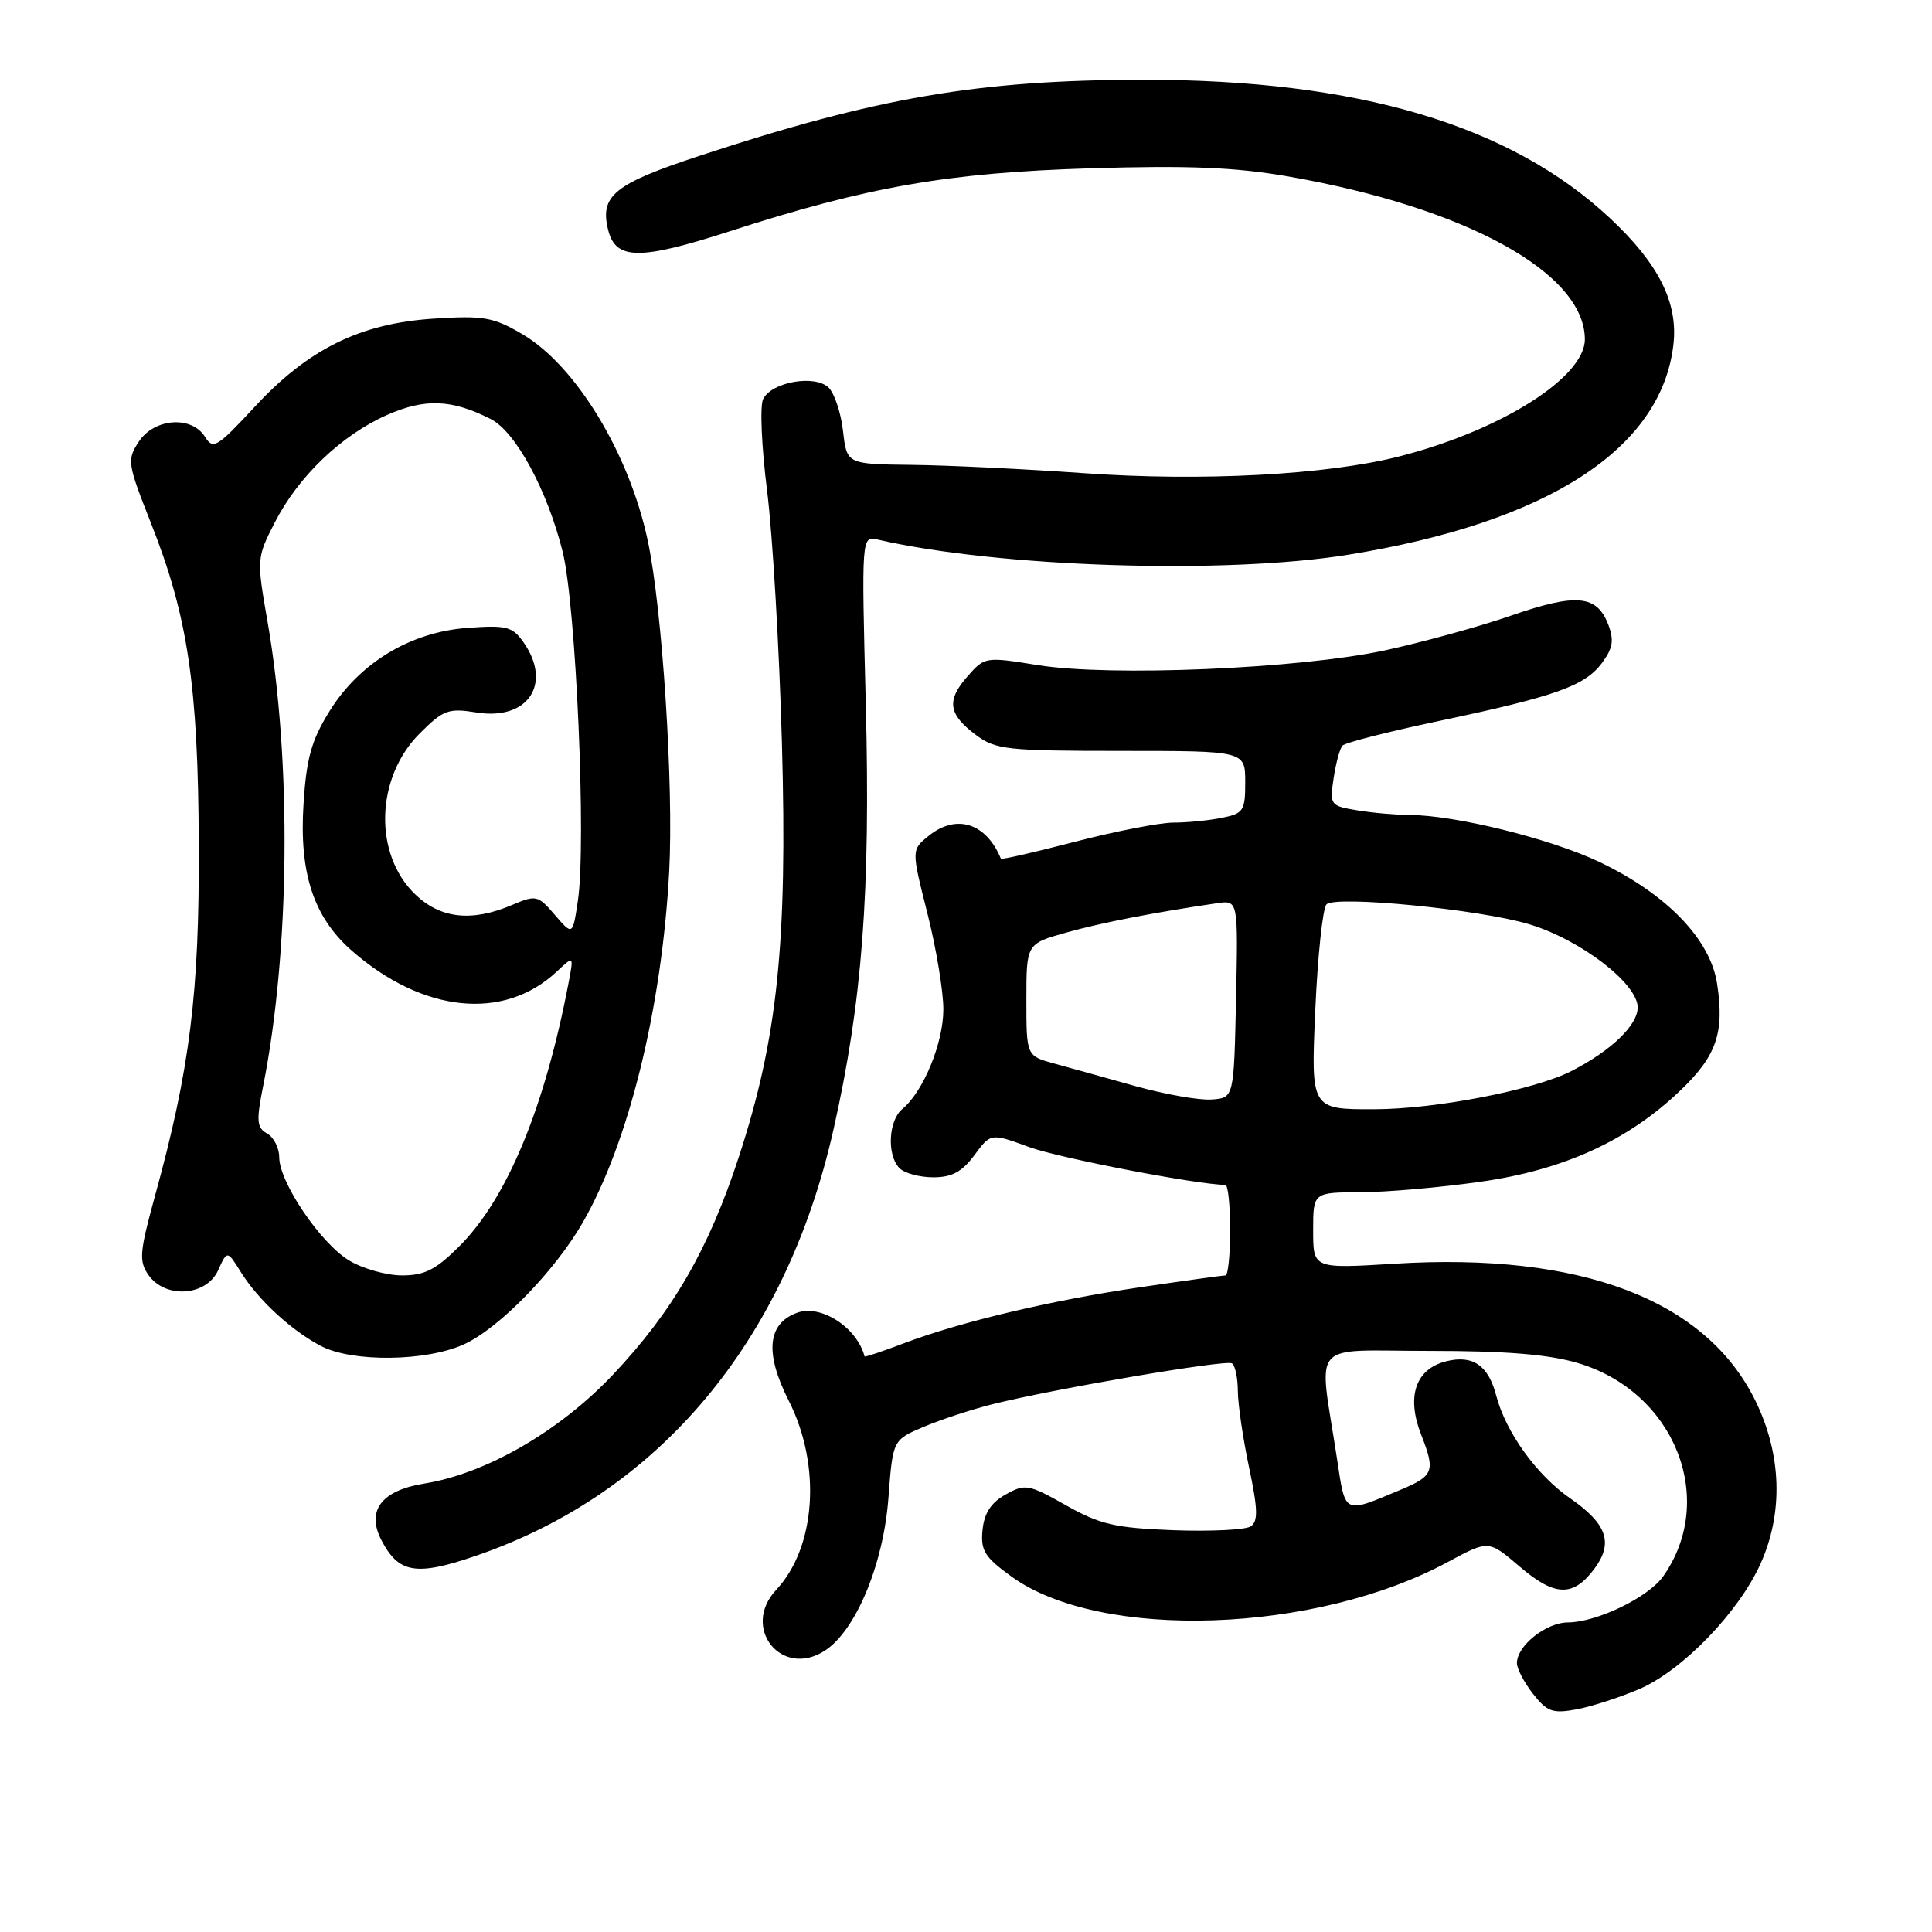 <?xml version="1.0" encoding="UTF-8" standalone="no"?>
<!DOCTYPE svg PUBLIC "-//W3C//DTD SVG 1.1//EN" "http://www.w3.org/Graphics/SVG/1.1/DTD/svg11.dtd" >
<svg xmlns="http://www.w3.org/2000/svg" xmlns:xlink="http://www.w3.org/1999/xlink" version="1.1" viewBox="0 0 256 256">
 <g >
 <path fill="currentColor"
d=" M 217.21 223.81 C 222.91 221.36 230.36 213.67 233.27 207.22 C 236.32 200.47 236.08 192.72 232.61 185.63 C 226.04 172.21 209.50 165.92 184.75 167.45 C 174.00 168.11 174.00 168.11 174.00 163.05 C 174.00 158.00 174.00 158.00 180.25 157.98 C 183.69 157.97 190.84 157.35 196.15 156.59 C 207.20 155.03 215.69 151.15 222.65 144.50 C 227.45 139.91 228.51 136.86 227.53 130.38 C 226.65 124.47 220.83 118.45 211.90 114.20 C 205.43 111.13 192.83 108.01 186.79 107.99 C 184.98 107.98 181.85 107.71 179.83 107.37 C 176.26 106.78 176.18 106.67 176.71 103.13 C 177.01 101.13 177.54 99.18 177.88 98.80 C 178.22 98.41 183.96 96.95 190.64 95.54 C 206.16 92.26 209.98 90.90 212.26 87.86 C 213.71 85.91 213.89 84.84 213.11 82.78 C 211.60 78.83 208.89 78.57 200.26 81.56 C 195.99 83.04 188.45 85.11 183.50 86.18 C 172.12 88.62 147.14 89.68 137.50 88.13 C 130.58 87.01 130.47 87.03 128.20 89.62 C 125.38 92.82 125.65 94.65 129.32 97.39 C 131.92 99.33 133.43 99.50 148.57 99.50 C 164.99 99.50 164.99 99.50 165.00 103.62 C 165.00 107.45 164.77 107.80 161.88 108.37 C 160.16 108.72 157.28 109.00 155.48 109.00 C 153.69 109.00 147.83 110.14 142.47 111.53 C 137.12 112.92 132.68 113.94 132.62 113.78 C 130.68 109.05 126.71 107.79 123.05 110.76 C 120.76 112.61 120.76 112.61 122.88 121.00 C 124.05 125.61 125.00 131.34 125.00 133.73 C 125.00 138.20 122.36 144.63 119.57 146.94 C 117.71 148.48 117.49 153.09 119.20 154.80 C 119.86 155.46 121.87 156.00 123.67 156.00 C 126.13 156.00 127.48 155.27 129.11 153.07 C 131.28 150.13 131.28 150.13 136.39 152.00 C 140.35 153.45 158.81 157.00 162.37 157.00 C 162.72 157.00 163.00 159.70 163.00 163.00 C 163.00 166.30 162.72 169.00 162.38 169.00 C 162.04 169.00 156.97 169.70 151.13 170.56 C 139.23 172.31 127.25 175.15 119.67 178.03 C 116.89 179.09 114.59 179.85 114.56 179.73 C 113.55 175.88 108.76 172.79 105.61 173.95 C 101.67 175.39 101.31 179.29 104.53 185.64 C 108.85 194.18 108.12 205.03 102.86 210.65 C 98.14 215.69 103.58 222.47 109.33 218.70 C 113.42 216.02 117.06 207.26 117.72 198.50 C 118.30 190.80 118.30 190.80 122.40 189.06 C 124.66 188.11 128.75 186.76 131.50 186.07 C 139.69 184.02 162.41 180.14 163.24 180.65 C 163.66 180.91 164.01 182.55 164.02 184.31 C 164.03 186.06 164.70 190.63 165.51 194.45 C 166.67 199.94 166.72 201.57 165.74 202.25 C 165.06 202.71 160.45 202.94 155.50 202.76 C 147.74 202.46 145.78 202.01 141.25 199.46 C 136.29 196.66 135.84 196.58 133.25 198.03 C 131.31 199.11 130.41 200.50 130.19 202.73 C 129.92 205.45 130.46 206.32 134.02 208.90 C 145.80 217.43 174.27 216.48 191.87 206.96 C 197.25 204.06 197.25 204.06 201.35 207.57 C 206.03 211.57 208.45 211.64 211.26 207.87 C 213.81 204.44 212.95 201.93 208.05 198.53 C 203.62 195.47 199.51 189.75 198.26 184.94 C 197.22 180.92 195.15 179.49 191.62 180.38 C 187.56 181.40 186.32 185.05 188.32 190.13 C 190.21 194.95 189.98 195.56 185.59 197.40 C 177.95 200.59 178.30 200.76 177.16 193.29 C 174.72 177.29 173.25 179.00 189.38 179.00 C 199.56 179.00 205.19 179.46 209.07 180.61 C 221.88 184.40 227.58 198.63 220.39 208.86 C 218.43 211.65 211.62 214.95 207.75 214.98 C 204.84 215.00 201.00 218.07 201.00 220.37 C 201.00 221.12 201.96 222.95 203.14 224.45 C 205.00 226.82 205.74 227.08 208.89 226.50 C 210.88 226.13 214.62 224.92 217.21 223.81 Z  M 63.12 206.13 C 87.31 197.81 104.10 177.79 110.43 149.72 C 114.26 132.77 115.36 118.25 114.72 93.25 C 114.15 71.00 114.15 71.00 116.32 71.50 C 132.33 75.18 162.39 76.14 178.67 73.50 C 205.11 69.22 220.18 59.46 221.74 45.62 C 222.36 40.08 219.77 34.93 213.33 28.91 C 200.12 16.55 179.91 10.55 151.50 10.57 C 129.72 10.59 116.22 12.90 92.74 20.63 C 81.37 24.37 79.44 25.93 80.59 30.49 C 81.59 34.47 84.76 34.50 96.68 30.65 C 114.94 24.74 125.60 22.88 144.50 22.30 C 157.46 21.91 163.67 22.16 170.64 23.37 C 194.18 27.47 210.00 36.15 210.00 44.97 C 210.00 50.01 198.86 57.04 185.45 60.47 C 175.82 62.93 159.25 63.81 143.62 62.70 C 135.85 62.15 125.61 61.65 120.85 61.60 C 112.21 61.50 112.21 61.50 111.71 57.15 C 111.44 54.75 110.59 52.16 109.81 51.38 C 108.03 49.60 102.27 50.59 101.12 52.88 C 100.67 53.77 100.91 59.22 101.64 65.00 C 102.37 70.78 103.26 85.85 103.61 98.50 C 104.35 124.97 103.04 137.56 97.91 153.27 C 93.90 165.54 89.18 173.71 81.25 182.12 C 74.16 189.64 64.40 195.27 56.21 196.58 C 50.55 197.49 48.52 200.16 50.53 204.06 C 52.82 208.49 55.14 208.88 63.12 206.13 Z  M 61.50 178.12 C 66.14 176.00 73.51 168.43 77.22 161.99 C 83.31 151.38 87.70 133.55 88.67 115.50 C 89.28 104.15 87.76 80.66 85.83 71.63 C 83.37 60.06 76.29 48.43 69.20 44.27 C 65.36 42.02 64.08 41.80 57.52 42.22 C 47.75 42.84 40.84 46.24 33.74 53.92 C 28.76 59.29 28.24 59.61 27.16 57.88 C 25.39 55.04 20.43 55.41 18.39 58.53 C 16.81 60.94 16.88 61.41 19.99 69.28 C 24.90 81.67 26.26 90.83 26.34 112.00 C 26.42 131.64 25.17 141.63 20.53 158.49 C 18.49 165.92 18.39 167.11 19.67 168.94 C 21.90 172.12 27.33 171.76 28.90 168.33 C 30.11 165.66 30.11 165.66 31.93 168.58 C 34.20 172.23 38.59 176.28 42.50 178.34 C 46.66 180.53 56.48 180.42 61.50 178.12 Z  M 174.28 133.87 C 174.60 126.64 175.27 120.33 175.77 119.83 C 176.97 118.63 196.05 120.49 202.60 122.46 C 209.41 124.50 217.00 130.32 217.00 133.49 C 217.00 135.84 213.51 139.20 208.26 141.90 C 203.39 144.41 190.24 146.97 182.10 146.98 C 173.70 147.00 173.70 147.00 174.28 133.87 Z  M 150.50 143.93 C 146.65 142.85 141.81 141.50 139.75 140.94 C 136.00 139.92 136.00 139.92 136.00 132.49 C 136.00 125.06 136.00 125.06 141.25 123.58 C 145.91 122.27 152.88 120.91 161.28 119.68 C 164.06 119.27 164.06 119.27 163.78 132.38 C 163.50 145.50 163.50 145.50 160.50 145.69 C 158.85 145.80 154.35 145.00 150.50 143.93 Z  M 46.23 167.00 C 42.44 164.69 37.00 156.64 37.00 153.35 C 37.00 152.11 36.28 150.70 35.40 150.20 C 34.02 149.43 33.94 148.55 34.87 143.90 C 38.42 126.08 38.66 100.79 35.45 82.37 C 34.00 74.06 34.01 73.91 36.41 69.23 C 39.53 63.13 45.25 57.65 51.30 54.98 C 56.33 52.76 59.89 52.91 65.05 55.54 C 68.33 57.22 72.52 64.95 74.55 73.09 C 76.33 80.23 77.71 111.79 76.57 119.37 C 75.88 123.97 75.88 123.97 73.53 121.24 C 71.27 118.61 71.03 118.56 67.84 119.92 C 62.51 122.18 58.38 121.73 55.04 118.53 C 49.47 113.20 49.75 103.05 55.61 97.19 C 58.75 94.05 59.41 93.81 63.16 94.41 C 69.96 95.50 73.22 90.61 69.37 85.11 C 67.90 83.02 67.12 82.82 61.94 83.20 C 54.37 83.75 47.61 87.84 43.63 94.29 C 41.27 98.09 40.60 100.50 40.22 106.52 C 39.63 115.68 41.54 121.51 46.59 125.95 C 56.01 134.21 66.75 135.32 73.76 128.75 C 76.02 126.63 76.02 126.63 75.37 130.06 C 72.21 146.69 67.21 158.79 60.88 165.12 C 57.75 168.25 56.27 169.00 53.25 169.00 C 51.19 168.99 48.03 168.10 46.23 167.00 Z "/>
</g>
</svg>